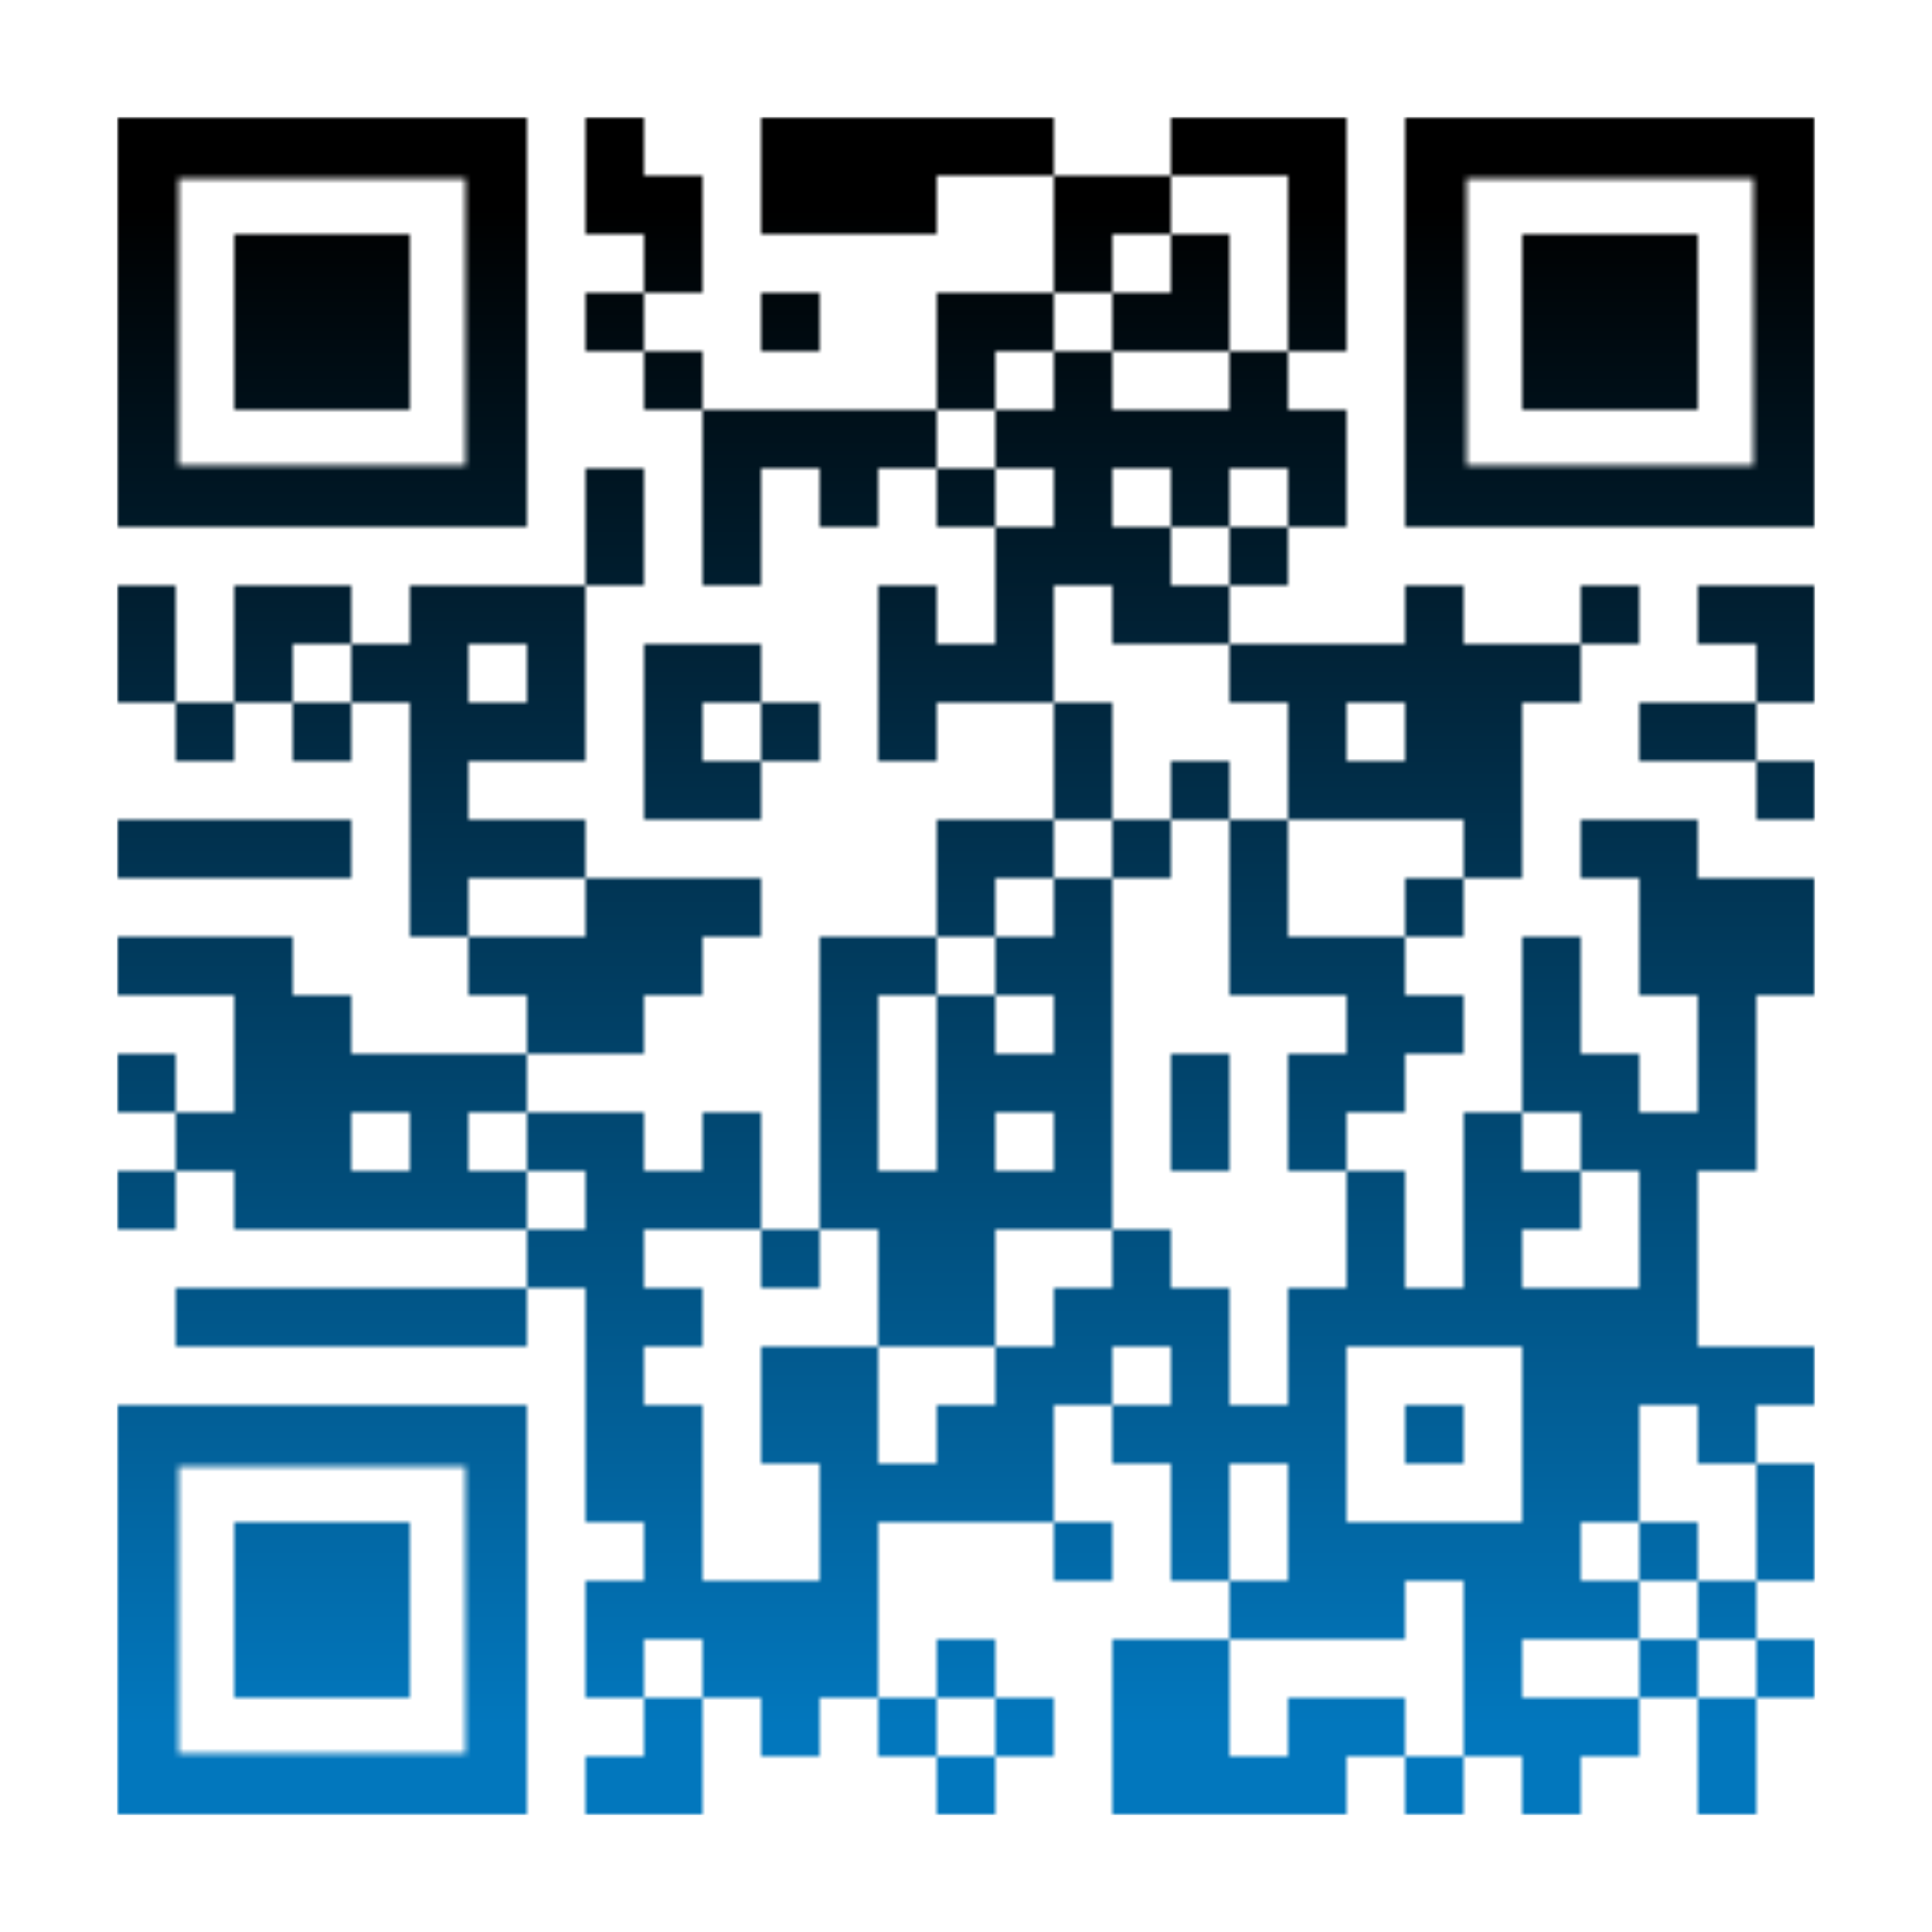 <?xml version="1.0" encoding="utf-8"?>
<!DOCTYPE svg PUBLIC "-//W3C//DTD SVG 1.1//EN" "http://www.w3.org/Graphics/SVG/1.1/DTD/svg11.dtd">
<svg version="1.1" id="Layer_1" xmlns="http://www.w3.org/2000/svg" xmlns:xlink="http://www.w3.org/1999/xlink" x="0px" y="0px"
width="363px" height="363px" viewBox="0 0 363 363" enable-background="new 0 0 363 363" xml:space="preserve">
<rect x="0" y="0" width="363" height="363" fill="rgb(255,255,255)" /><g transform="translate(22,22)"><g><defs>
    <linearGradient gradientTransform="rotate(90)" id="grad">
    <stop offset="5%" stop-color="rgb(0,0,0)" />
    <stop offset="95%" stop-color="rgb(2,119,189)" />
    </linearGradient>
<mask id="gmask"><g>
<g transform="translate(88,0) scale(0.11,0.11)"><g transform="" style="fill: rgb(255, 255, 255);">
<rect width="100" height="100"/>
</g></g><g transform="translate(121,0) scale(0.11,0.11)"><g transform="" style="fill: rgb(255, 255, 255);">
<rect width="100" height="100"/>
</g></g><g transform="translate(132,0) scale(0.11,0.11)"><g transform="" style="fill: rgb(255, 255, 255);">
<rect width="100" height="100"/>
</g></g><g transform="translate(143,0) scale(0.11,0.11)"><g transform="" style="fill: rgb(255, 255, 255);">
<rect width="100" height="100"/>
</g></g><g transform="translate(154,0) scale(0.11,0.11)"><g transform="" style="fill: rgb(255, 255, 255);">
<rect width="100" height="100"/>
</g></g><g transform="translate(165,0) scale(0.11,0.11)"><g transform="" style="fill: rgb(255, 255, 255);">
<rect width="100" height="100"/>
</g></g><g transform="translate(198,0) scale(0.11,0.11)"><g transform="" style="fill: rgb(255, 255, 255);">
<rect width="100" height="100"/>
</g></g><g transform="translate(209,0) scale(0.11,0.11)"><g transform="" style="fill: rgb(255, 255, 255);">
<rect width="100" height="100"/>
</g></g><g transform="translate(220,0) scale(0.11,0.11)"><g transform="" style="fill: rgb(255, 255, 255);">
<rect width="100" height="100"/>
</g></g><g transform="translate(88,11) scale(0.11,0.11)"><g transform="" style="fill: rgb(255, 255, 255);">
<rect width="100" height="100"/>
</g></g><g transform="translate(99,11) scale(0.11,0.11)"><g transform="" style="fill: rgb(255, 255, 255);">
<rect width="100" height="100"/>
</g></g><g transform="translate(121,11) scale(0.11,0.11)"><g transform="" style="fill: rgb(255, 255, 255);">
<rect width="100" height="100"/>
</g></g><g transform="translate(132,11) scale(0.11,0.11)"><g transform="" style="fill: rgb(255, 255, 255);">
<rect width="100" height="100"/>
</g></g><g transform="translate(143,11) scale(0.11,0.11)"><g transform="" style="fill: rgb(255, 255, 255);">
<rect width="100" height="100"/>
</g></g><g transform="translate(176,11) scale(0.11,0.11)"><g transform="" style="fill: rgb(255, 255, 255);">
<rect width="100" height="100"/>
</g></g><g transform="translate(187,11) scale(0.11,0.11)"><g transform="" style="fill: rgb(255, 255, 255);">
<rect width="100" height="100"/>
</g></g><g transform="translate(220,11) scale(0.11,0.11)"><g transform="" style="fill: rgb(255, 255, 255);">
<rect width="100" height="100"/>
</g></g><g transform="translate(99,22) scale(0.11,0.11)"><g transform="" style="fill: rgb(255, 255, 255);">
<rect width="100" height="100"/>
</g></g><g transform="translate(176,22) scale(0.11,0.11)"><g transform="" style="fill: rgb(255, 255, 255);">
<rect width="100" height="100"/>
</g></g><g transform="translate(198,22) scale(0.11,0.11)"><g transform="" style="fill: rgb(255, 255, 255);">
<rect width="100" height="100"/>
</g></g><g transform="translate(220,22) scale(0.11,0.11)"><g transform="" style="fill: rgb(255, 255, 255);">
<rect width="100" height="100"/>
</g></g><g transform="translate(88,33) scale(0.11,0.11)"><g transform="" style="fill: rgb(255, 255, 255);">
<rect width="100" height="100"/>
</g></g><g transform="translate(121,33) scale(0.11,0.11)"><g transform="" style="fill: rgb(255, 255, 255);">
<rect width="100" height="100"/>
</g></g><g transform="translate(154,33) scale(0.11,0.11)"><g transform="" style="fill: rgb(255, 255, 255);">
<rect width="100" height="100"/>
</g></g><g transform="translate(165,33) scale(0.11,0.11)"><g transform="" style="fill: rgb(255, 255, 255);">
<rect width="100" height="100"/>
</g></g><g transform="translate(187,33) scale(0.11,0.11)"><g transform="" style="fill: rgb(255, 255, 255);">
<rect width="100" height="100"/>
</g></g><g transform="translate(198,33) scale(0.11,0.11)"><g transform="" style="fill: rgb(255, 255, 255);">
<rect width="100" height="100"/>
</g></g><g transform="translate(220,33) scale(0.11,0.11)"><g transform="" style="fill: rgb(255, 255, 255);">
<rect width="100" height="100"/>
</g></g><g transform="translate(99,44) scale(0.11,0.11)"><g transform="" style="fill: rgb(255, 255, 255);">
<rect width="100" height="100"/>
</g></g><g transform="translate(154,44) scale(0.11,0.11)"><g transform="" style="fill: rgb(255, 255, 255);">
<rect width="100" height="100"/>
</g></g><g transform="translate(176,44) scale(0.11,0.11)"><g transform="" style="fill: rgb(255, 255, 255);">
<rect width="100" height="100"/>
</g></g><g transform="translate(209,44) scale(0.11,0.11)"><g transform="" style="fill: rgb(255, 255, 255);">
<rect width="100" height="100"/>
</g></g><g transform="translate(110,55) scale(0.11,0.11)"><g transform="" style="fill: rgb(255, 255, 255);">
<rect width="100" height="100"/>
</g></g><g transform="translate(121,55) scale(0.11,0.11)"><g transform="" style="fill: rgb(255, 255, 255);">
<rect width="100" height="100"/>
</g></g><g transform="translate(132,55) scale(0.11,0.11)"><g transform="" style="fill: rgb(255, 255, 255);">
<rect width="100" height="100"/>
</g></g><g transform="translate(143,55) scale(0.11,0.11)"><g transform="" style="fill: rgb(255, 255, 255);">
<rect width="100" height="100"/>
</g></g><g transform="translate(165,55) scale(0.11,0.11)"><g transform="" style="fill: rgb(255, 255, 255);">
<rect width="100" height="100"/>
</g></g><g transform="translate(176,55) scale(0.11,0.11)"><g transform="" style="fill: rgb(255, 255, 255);">
<rect width="100" height="100"/>
</g></g><g transform="translate(187,55) scale(0.11,0.11)"><g transform="" style="fill: rgb(255, 255, 255);">
<rect width="100" height="100"/>
</g></g><g transform="translate(198,55) scale(0.11,0.11)"><g transform="" style="fill: rgb(255, 255, 255);">
<rect width="100" height="100"/>
</g></g><g transform="translate(209,55) scale(0.11,0.11)"><g transform="" style="fill: rgb(255, 255, 255);">
<rect width="100" height="100"/>
</g></g><g transform="translate(220,55) scale(0.11,0.11)"><g transform="" style="fill: rgb(255, 255, 255);">
<rect width="100" height="100"/>
</g></g><g transform="translate(88,66) scale(0.11,0.11)"><g transform="" style="fill: rgb(255, 255, 255);">
<rect width="100" height="100"/>
</g></g><g transform="translate(110,66) scale(0.11,0.11)"><g transform="" style="fill: rgb(255, 255, 255);">
<rect width="100" height="100"/>
</g></g><g transform="translate(132,66) scale(0.11,0.11)"><g transform="" style="fill: rgb(255, 255, 255);">
<rect width="100" height="100"/>
</g></g><g transform="translate(154,66) scale(0.11,0.11)"><g transform="" style="fill: rgb(255, 255, 255);">
<rect width="100" height="100"/>
</g></g><g transform="translate(176,66) scale(0.11,0.11)"><g transform="" style="fill: rgb(255, 255, 255);">
<rect width="100" height="100"/>
</g></g><g transform="translate(198,66) scale(0.11,0.11)"><g transform="" style="fill: rgb(255, 255, 255);">
<rect width="100" height="100"/>
</g></g><g transform="translate(220,66) scale(0.11,0.11)"><g transform="" style="fill: rgb(255, 255, 255);">
<rect width="100" height="100"/>
</g></g><g transform="translate(88,77) scale(0.11,0.11)"><g transform="" style="fill: rgb(255, 255, 255);">
<rect width="100" height="100"/>
</g></g><g transform="translate(110,77) scale(0.11,0.11)"><g transform="" style="fill: rgb(255, 255, 255);">
<rect width="100" height="100"/>
</g></g><g transform="translate(165,77) scale(0.11,0.11)"><g transform="" style="fill: rgb(255, 255, 255);">
<rect width="100" height="100"/>
</g></g><g transform="translate(176,77) scale(0.11,0.11)"><g transform="" style="fill: rgb(255, 255, 255);">
<rect width="100" height="100"/>
</g></g><g transform="translate(187,77) scale(0.11,0.11)"><g transform="" style="fill: rgb(255, 255, 255);">
<rect width="100" height="100"/>
</g></g><g transform="translate(209,77) scale(0.11,0.11)"><g transform="" style="fill: rgb(255, 255, 255);">
<rect width="100" height="100"/>
</g></g><g transform="translate(0,88) scale(0.11,0.11)"><g transform="" style="fill: rgb(255, 255, 255);">
<rect width="100" height="100"/>
</g></g><g transform="translate(22,88) scale(0.11,0.11)"><g transform="" style="fill: rgb(255, 255, 255);">
<rect width="100" height="100"/>
</g></g><g transform="translate(33,88) scale(0.11,0.11)"><g transform="" style="fill: rgb(255, 255, 255);">
<rect width="100" height="100"/>
</g></g><g transform="translate(55,88) scale(0.11,0.11)"><g transform="" style="fill: rgb(255, 255, 255);">
<rect width="100" height="100"/>
</g></g><g transform="translate(66,88) scale(0.11,0.11)"><g transform="" style="fill: rgb(255, 255, 255);">
<rect width="100" height="100"/>
</g></g><g transform="translate(77,88) scale(0.11,0.11)"><g transform="" style="fill: rgb(255, 255, 255);">
<rect width="100" height="100"/>
</g></g><g transform="translate(143,88) scale(0.11,0.11)"><g transform="" style="fill: rgb(255, 255, 255);">
<rect width="100" height="100"/>
</g></g><g transform="translate(165,88) scale(0.11,0.11)"><g transform="" style="fill: rgb(255, 255, 255);">
<rect width="100" height="100"/>
</g></g><g transform="translate(187,88) scale(0.11,0.11)"><g transform="" style="fill: rgb(255, 255, 255);">
<rect width="100" height="100"/>
</g></g><g transform="translate(198,88) scale(0.11,0.11)"><g transform="" style="fill: rgb(255, 255, 255);">
<rect width="100" height="100"/>
</g></g><g transform="translate(242,88) scale(0.11,0.11)"><g transform="" style="fill: rgb(255, 255, 255);">
<rect width="100" height="100"/>
</g></g><g transform="translate(275,88) scale(0.11,0.11)"><g transform="" style="fill: rgb(255, 255, 255);">
<rect width="100" height="100"/>
</g></g><g transform="translate(297,88) scale(0.11,0.11)"><g transform="" style="fill: rgb(255, 255, 255);">
<rect width="100" height="100"/>
</g></g><g transform="translate(308,88) scale(0.11,0.11)"><g transform="" style="fill: rgb(255, 255, 255);">
<rect width="100" height="100"/>
</g></g><g transform="translate(0,99) scale(0.11,0.11)"><g transform="" style="fill: rgb(255, 255, 255);">
<rect width="100" height="100"/>
</g></g><g transform="translate(22,99) scale(0.11,0.11)"><g transform="" style="fill: rgb(255, 255, 255);">
<rect width="100" height="100"/>
</g></g><g transform="translate(44,99) scale(0.11,0.11)"><g transform="" style="fill: rgb(255, 255, 255);">
<rect width="100" height="100"/>
</g></g><g transform="translate(55,99) scale(0.11,0.11)"><g transform="" style="fill: rgb(255, 255, 255);">
<rect width="100" height="100"/>
</g></g><g transform="translate(77,99) scale(0.11,0.11)"><g transform="" style="fill: rgb(255, 255, 255);">
<rect width="100" height="100"/>
</g></g><g transform="translate(99,99) scale(0.11,0.11)"><g transform="" style="fill: rgb(255, 255, 255);">
<rect width="100" height="100"/>
</g></g><g transform="translate(110,99) scale(0.11,0.11)"><g transform="" style="fill: rgb(255, 255, 255);">
<rect width="100" height="100"/>
</g></g><g transform="translate(143,99) scale(0.11,0.11)"><g transform="" style="fill: rgb(255, 255, 255);">
<rect width="100" height="100"/>
</g></g><g transform="translate(154,99) scale(0.11,0.11)"><g transform="" style="fill: rgb(255, 255, 255);">
<rect width="100" height="100"/>
</g></g><g transform="translate(165,99) scale(0.11,0.11)"><g transform="" style="fill: rgb(255, 255, 255);">
<rect width="100" height="100"/>
</g></g><g transform="translate(209,99) scale(0.11,0.11)"><g transform="" style="fill: rgb(255, 255, 255);">
<rect width="100" height="100"/>
</g></g><g transform="translate(220,99) scale(0.11,0.11)"><g transform="" style="fill: rgb(255, 255, 255);">
<rect width="100" height="100"/>
</g></g><g transform="translate(231,99) scale(0.11,0.11)"><g transform="" style="fill: rgb(255, 255, 255);">
<rect width="100" height="100"/>
</g></g><g transform="translate(242,99) scale(0.11,0.11)"><g transform="" style="fill: rgb(255, 255, 255);">
<rect width="100" height="100"/>
</g></g><g transform="translate(253,99) scale(0.11,0.11)"><g transform="" style="fill: rgb(255, 255, 255);">
<rect width="100" height="100"/>
</g></g><g transform="translate(264,99) scale(0.11,0.11)"><g transform="" style="fill: rgb(255, 255, 255);">
<rect width="100" height="100"/>
</g></g><g transform="translate(308,99) scale(0.11,0.11)"><g transform="" style="fill: rgb(255, 255, 255);">
<rect width="100" height="100"/>
</g></g><g transform="translate(11,110) scale(0.11,0.11)"><g transform="" style="fill: rgb(255, 255, 255);">
<rect width="100" height="100"/>
</g></g><g transform="translate(33,110) scale(0.11,0.11)"><g transform="" style="fill: rgb(255, 255, 255);">
<rect width="100" height="100"/>
</g></g><g transform="translate(55,110) scale(0.11,0.11)"><g transform="" style="fill: rgb(255, 255, 255);">
<rect width="100" height="100"/>
</g></g><g transform="translate(66,110) scale(0.11,0.11)"><g transform="" style="fill: rgb(255, 255, 255);">
<rect width="100" height="100"/>
</g></g><g transform="translate(77,110) scale(0.11,0.11)"><g transform="" style="fill: rgb(255, 255, 255);">
<rect width="100" height="100"/>
</g></g><g transform="translate(99,110) scale(0.11,0.11)"><g transform="" style="fill: rgb(255, 255, 255);">
<rect width="100" height="100"/>
</g></g><g transform="translate(121,110) scale(0.11,0.11)"><g transform="" style="fill: rgb(255, 255, 255);">
<rect width="100" height="100"/>
</g></g><g transform="translate(143,110) scale(0.11,0.11)"><g transform="" style="fill: rgb(255, 255, 255);">
<rect width="100" height="100"/>
</g></g><g transform="translate(176,110) scale(0.11,0.11)"><g transform="" style="fill: rgb(255, 255, 255);">
<rect width="100" height="100"/>
</g></g><g transform="translate(220,110) scale(0.11,0.11)"><g transform="" style="fill: rgb(255, 255, 255);">
<rect width="100" height="100"/>
</g></g><g transform="translate(242,110) scale(0.11,0.11)"><g transform="" style="fill: rgb(255, 255, 255);">
<rect width="100" height="100"/>
</g></g><g transform="translate(253,110) scale(0.11,0.11)"><g transform="" style="fill: rgb(255, 255, 255);">
<rect width="100" height="100"/>
</g></g><g transform="translate(286,110) scale(0.11,0.11)"><g transform="" style="fill: rgb(255, 255, 255);">
<rect width="100" height="100"/>
</g></g><g transform="translate(297,110) scale(0.11,0.11)"><g transform="" style="fill: rgb(255, 255, 255);">
<rect width="100" height="100"/>
</g></g><g transform="translate(55,121) scale(0.11,0.11)"><g transform="" style="fill: rgb(255, 255, 255);">
<rect width="100" height="100"/>
</g></g><g transform="translate(99,121) scale(0.11,0.11)"><g transform="" style="fill: rgb(255, 255, 255);">
<rect width="100" height="100"/>
</g></g><g transform="translate(110,121) scale(0.11,0.11)"><g transform="" style="fill: rgb(255, 255, 255);">
<rect width="100" height="100"/>
</g></g><g transform="translate(176,121) scale(0.11,0.11)"><g transform="" style="fill: rgb(255, 255, 255);">
<rect width="100" height="100"/>
</g></g><g transform="translate(198,121) scale(0.11,0.11)"><g transform="" style="fill: rgb(255, 255, 255);">
<rect width="100" height="100"/>
</g></g><g transform="translate(220,121) scale(0.11,0.11)"><g transform="" style="fill: rgb(255, 255, 255);">
<rect width="100" height="100"/>
</g></g><g transform="translate(231,121) scale(0.11,0.11)"><g transform="" style="fill: rgb(255, 255, 255);">
<rect width="100" height="100"/>
</g></g><g transform="translate(242,121) scale(0.11,0.11)"><g transform="" style="fill: rgb(255, 255, 255);">
<rect width="100" height="100"/>
</g></g><g transform="translate(253,121) scale(0.11,0.11)"><g transform="" style="fill: rgb(255, 255, 255);">
<rect width="100" height="100"/>
</g></g><g transform="translate(308,121) scale(0.11,0.11)"><g transform="" style="fill: rgb(255, 255, 255);">
<rect width="100" height="100"/>
</g></g><g transform="translate(0,132) scale(0.11,0.11)"><g transform="" style="fill: rgb(255, 255, 255);">
<rect width="100" height="100"/>
</g></g><g transform="translate(11,132) scale(0.11,0.11)"><g transform="" style="fill: rgb(255, 255, 255);">
<rect width="100" height="100"/>
</g></g><g transform="translate(22,132) scale(0.11,0.11)"><g transform="" style="fill: rgb(255, 255, 255);">
<rect width="100" height="100"/>
</g></g><g transform="translate(33,132) scale(0.11,0.11)"><g transform="" style="fill: rgb(255, 255, 255);">
<rect width="100" height="100"/>
</g></g><g transform="translate(55,132) scale(0.11,0.11)"><g transform="" style="fill: rgb(255, 255, 255);">
<rect width="100" height="100"/>
</g></g><g transform="translate(66,132) scale(0.11,0.11)"><g transform="" style="fill: rgb(255, 255, 255);">
<rect width="100" height="100"/>
</g></g><g transform="translate(77,132) scale(0.11,0.11)"><g transform="" style="fill: rgb(255, 255, 255);">
<rect width="100" height="100"/>
</g></g><g transform="translate(154,132) scale(0.11,0.11)"><g transform="" style="fill: rgb(255, 255, 255);">
<rect width="100" height="100"/>
</g></g><g transform="translate(165,132) scale(0.11,0.11)"><g transform="" style="fill: rgb(255, 255, 255);">
<rect width="100" height="100"/>
</g></g><g transform="translate(187,132) scale(0.11,0.11)"><g transform="" style="fill: rgb(255, 255, 255);">
<rect width="100" height="100"/>
</g></g><g transform="translate(209,132) scale(0.11,0.11)"><g transform="" style="fill: rgb(255, 255, 255);">
<rect width="100" height="100"/>
</g></g><g transform="translate(253,132) scale(0.11,0.11)"><g transform="" style="fill: rgb(255, 255, 255);">
<rect width="100" height="100"/>
</g></g><g transform="translate(275,132) scale(0.11,0.11)"><g transform="" style="fill: rgb(255, 255, 255);">
<rect width="100" height="100"/>
</g></g><g transform="translate(286,132) scale(0.11,0.11)"><g transform="" style="fill: rgb(255, 255, 255);">
<rect width="100" height="100"/>
</g></g><g transform="translate(55,143) scale(0.11,0.11)"><g transform="" style="fill: rgb(255, 255, 255);">
<rect width="100" height="100"/>
</g></g><g transform="translate(88,143) scale(0.11,0.11)"><g transform="" style="fill: rgb(255, 255, 255);">
<rect width="100" height="100"/>
</g></g><g transform="translate(99,143) scale(0.11,0.11)"><g transform="" style="fill: rgb(255, 255, 255);">
<rect width="100" height="100"/>
</g></g><g transform="translate(110,143) scale(0.11,0.11)"><g transform="" style="fill: rgb(255, 255, 255);">
<rect width="100" height="100"/>
</g></g><g transform="translate(154,143) scale(0.11,0.11)"><g transform="" style="fill: rgb(255, 255, 255);">
<rect width="100" height="100"/>
</g></g><g transform="translate(176,143) scale(0.11,0.11)"><g transform="" style="fill: rgb(255, 255, 255);">
<rect width="100" height="100"/>
</g></g><g transform="translate(209,143) scale(0.11,0.11)"><g transform="" style="fill: rgb(255, 255, 255);">
<rect width="100" height="100"/>
</g></g><g transform="translate(242,143) scale(0.11,0.11)"><g transform="" style="fill: rgb(255, 255, 255);">
<rect width="100" height="100"/>
</g></g><g transform="translate(286,143) scale(0.11,0.11)"><g transform="" style="fill: rgb(255, 255, 255);">
<rect width="100" height="100"/>
</g></g><g transform="translate(297,143) scale(0.11,0.11)"><g transform="" style="fill: rgb(255, 255, 255);">
<rect width="100" height="100"/>
</g></g><g transform="translate(308,143) scale(0.11,0.11)"><g transform="" style="fill: rgb(255, 255, 255);">
<rect width="100" height="100"/>
</g></g><g transform="translate(0,154) scale(0.11,0.11)"><g transform="" style="fill: rgb(255, 255, 255);">
<rect width="100" height="100"/>
</g></g><g transform="translate(11,154) scale(0.11,0.11)"><g transform="" style="fill: rgb(255, 255, 255);">
<rect width="100" height="100"/>
</g></g><g transform="translate(22,154) scale(0.11,0.11)"><g transform="" style="fill: rgb(255, 255, 255);">
<rect width="100" height="100"/>
</g></g><g transform="translate(66,154) scale(0.11,0.11)"><g transform="" style="fill: rgb(255, 255, 255);">
<rect width="100" height="100"/>
</g></g><g transform="translate(77,154) scale(0.11,0.11)"><g transform="" style="fill: rgb(255, 255, 255);">
<rect width="100" height="100"/>
</g></g><g transform="translate(88,154) scale(0.11,0.11)"><g transform="" style="fill: rgb(255, 255, 255);">
<rect width="100" height="100"/>
</g></g><g transform="translate(99,154) scale(0.11,0.11)"><g transform="" style="fill: rgb(255, 255, 255);">
<rect width="100" height="100"/>
</g></g><g transform="translate(132,154) scale(0.11,0.11)"><g transform="" style="fill: rgb(255, 255, 255);">
<rect width="100" height="100"/>
</g></g><g transform="translate(143,154) scale(0.11,0.11)"><g transform="" style="fill: rgb(255, 255, 255);">
<rect width="100" height="100"/>
</g></g><g transform="translate(165,154) scale(0.11,0.11)"><g transform="" style="fill: rgb(255, 255, 255);">
<rect width="100" height="100"/>
</g></g><g transform="translate(176,154) scale(0.11,0.11)"><g transform="" style="fill: rgb(255, 255, 255);">
<rect width="100" height="100"/>
</g></g><g transform="translate(209,154) scale(0.11,0.11)"><g transform="" style="fill: rgb(255, 255, 255);">
<rect width="100" height="100"/>
</g></g><g transform="translate(220,154) scale(0.11,0.11)"><g transform="" style="fill: rgb(255, 255, 255);">
<rect width="100" height="100"/>
</g></g><g transform="translate(231,154) scale(0.11,0.11)"><g transform="" style="fill: rgb(255, 255, 255);">
<rect width="100" height="100"/>
</g></g><g transform="translate(264,154) scale(0.11,0.11)"><g transform="" style="fill: rgb(255, 255, 255);">
<rect width="100" height="100"/>
</g></g><g transform="translate(286,154) scale(0.11,0.11)"><g transform="" style="fill: rgb(255, 255, 255);">
<rect width="100" height="100"/>
</g></g><g transform="translate(297,154) scale(0.11,0.11)"><g transform="" style="fill: rgb(255, 255, 255);">
<rect width="100" height="100"/>
</g></g><g transform="translate(308,154) scale(0.11,0.11)"><g transform="" style="fill: rgb(255, 255, 255);">
<rect width="100" height="100"/>
</g></g><g transform="translate(22,165) scale(0.11,0.11)"><g transform="" style="fill: rgb(255, 255, 255);">
<rect width="100" height="100"/>
</g></g><g transform="translate(33,165) scale(0.11,0.11)"><g transform="" style="fill: rgb(255, 255, 255);">
<rect width="100" height="100"/>
</g></g><g transform="translate(77,165) scale(0.11,0.11)"><g transform="" style="fill: rgb(255, 255, 255);">
<rect width="100" height="100"/>
</g></g><g transform="translate(88,165) scale(0.11,0.11)"><g transform="" style="fill: rgb(255, 255, 255);">
<rect width="100" height="100"/>
</g></g><g transform="translate(132,165) scale(0.11,0.11)"><g transform="" style="fill: rgb(255, 255, 255);">
<rect width="100" height="100"/>
</g></g><g transform="translate(154,165) scale(0.11,0.11)"><g transform="" style="fill: rgb(255, 255, 255);">
<rect width="100" height="100"/>
</g></g><g transform="translate(176,165) scale(0.11,0.11)"><g transform="" style="fill: rgb(255, 255, 255);">
<rect width="100" height="100"/>
</g></g><g transform="translate(231,165) scale(0.11,0.11)"><g transform="" style="fill: rgb(255, 255, 255);">
<rect width="100" height="100"/>
</g></g><g transform="translate(242,165) scale(0.11,0.11)"><g transform="" style="fill: rgb(255, 255, 255);">
<rect width="100" height="100"/>
</g></g><g transform="translate(264,165) scale(0.11,0.11)"><g transform="" style="fill: rgb(255, 255, 255);">
<rect width="100" height="100"/>
</g></g><g transform="translate(297,165) scale(0.11,0.11)"><g transform="" style="fill: rgb(255, 255, 255);">
<rect width="100" height="100"/>
</g></g><g transform="translate(0,176) scale(0.11,0.11)"><g transform="" style="fill: rgb(255, 255, 255);">
<rect width="100" height="100"/>
</g></g><g transform="translate(22,176) scale(0.11,0.11)"><g transform="" style="fill: rgb(255, 255, 255);">
<rect width="100" height="100"/>
</g></g><g transform="translate(33,176) scale(0.11,0.11)"><g transform="" style="fill: rgb(255, 255, 255);">
<rect width="100" height="100"/>
</g></g><g transform="translate(44,176) scale(0.11,0.11)"><g transform="" style="fill: rgb(255, 255, 255);">
<rect width="100" height="100"/>
</g></g><g transform="translate(55,176) scale(0.11,0.11)"><g transform="" style="fill: rgb(255, 255, 255);">
<rect width="100" height="100"/>
</g></g><g transform="translate(66,176) scale(0.11,0.11)"><g transform="" style="fill: rgb(255, 255, 255);">
<rect width="100" height="100"/>
</g></g><g transform="translate(132,176) scale(0.11,0.11)"><g transform="" style="fill: rgb(255, 255, 255);">
<rect width="100" height="100"/>
</g></g><g transform="translate(154,176) scale(0.11,0.11)"><g transform="" style="fill: rgb(255, 255, 255);">
<rect width="100" height="100"/>
</g></g><g transform="translate(165,176) scale(0.11,0.11)"><g transform="" style="fill: rgb(255, 255, 255);">
<rect width="100" height="100"/>
</g></g><g transform="translate(176,176) scale(0.11,0.11)"><g transform="" style="fill: rgb(255, 255, 255);">
<rect width="100" height="100"/>
</g></g><g transform="translate(198,176) scale(0.11,0.11)"><g transform="" style="fill: rgb(255, 255, 255);">
<rect width="100" height="100"/>
</g></g><g transform="translate(220,176) scale(0.11,0.11)"><g transform="" style="fill: rgb(255, 255, 255);">
<rect width="100" height="100"/>
</g></g><g transform="translate(231,176) scale(0.11,0.11)"><g transform="" style="fill: rgb(255, 255, 255);">
<rect width="100" height="100"/>
</g></g><g transform="translate(264,176) scale(0.11,0.11)"><g transform="" style="fill: rgb(255, 255, 255);">
<rect width="100" height="100"/>
</g></g><g transform="translate(275,176) scale(0.11,0.11)"><g transform="" style="fill: rgb(255, 255, 255);">
<rect width="100" height="100"/>
</g></g><g transform="translate(297,176) scale(0.11,0.11)"><g transform="" style="fill: rgb(255, 255, 255);">
<rect width="100" height="100"/>
</g></g><g transform="translate(11,187) scale(0.11,0.11)"><g transform="" style="fill: rgb(255, 255, 255);">
<rect width="100" height="100"/>
</g></g><g transform="translate(22,187) scale(0.11,0.11)"><g transform="" style="fill: rgb(255, 255, 255);">
<rect width="100" height="100"/>
</g></g><g transform="translate(33,187) scale(0.11,0.11)"><g transform="" style="fill: rgb(255, 255, 255);">
<rect width="100" height="100"/>
</g></g><g transform="translate(55,187) scale(0.11,0.11)"><g transform="" style="fill: rgb(255, 255, 255);">
<rect width="100" height="100"/>
</g></g><g transform="translate(77,187) scale(0.11,0.11)"><g transform="" style="fill: rgb(255, 255, 255);">
<rect width="100" height="100"/>
</g></g><g transform="translate(88,187) scale(0.11,0.11)"><g transform="" style="fill: rgb(255, 255, 255);">
<rect width="100" height="100"/>
</g></g><g transform="translate(110,187) scale(0.11,0.11)"><g transform="" style="fill: rgb(255, 255, 255);">
<rect width="100" height="100"/>
</g></g><g transform="translate(132,187) scale(0.11,0.11)"><g transform="" style="fill: rgb(255, 255, 255);">
<rect width="100" height="100"/>
</g></g><g transform="translate(154,187) scale(0.11,0.11)"><g transform="" style="fill: rgb(255, 255, 255);">
<rect width="100" height="100"/>
</g></g><g transform="translate(176,187) scale(0.11,0.11)"><g transform="" style="fill: rgb(255, 255, 255);">
<rect width="100" height="100"/>
</g></g><g transform="translate(198,187) scale(0.11,0.11)"><g transform="" style="fill: rgb(255, 255, 255);">
<rect width="100" height="100"/>
</g></g><g transform="translate(220,187) scale(0.11,0.11)"><g transform="" style="fill: rgb(255, 255, 255);">
<rect width="100" height="100"/>
</g></g><g transform="translate(253,187) scale(0.11,0.11)"><g transform="" style="fill: rgb(255, 255, 255);">
<rect width="100" height="100"/>
</g></g><g transform="translate(275,187) scale(0.11,0.11)"><g transform="" style="fill: rgb(255, 255, 255);">
<rect width="100" height="100"/>
</g></g><g transform="translate(286,187) scale(0.11,0.11)"><g transform="" style="fill: rgb(255, 255, 255);">
<rect width="100" height="100"/>
</g></g><g transform="translate(297,187) scale(0.11,0.11)"><g transform="" style="fill: rgb(255, 255, 255);">
<rect width="100" height="100"/>
</g></g><g transform="translate(0,198) scale(0.11,0.11)"><g transform="" style="fill: rgb(255, 255, 255);">
<rect width="100" height="100"/>
</g></g><g transform="translate(22,198) scale(0.11,0.11)"><g transform="" style="fill: rgb(255, 255, 255);">
<rect width="100" height="100"/>
</g></g><g transform="translate(33,198) scale(0.11,0.11)"><g transform="" style="fill: rgb(255, 255, 255);">
<rect width="100" height="100"/>
</g></g><g transform="translate(44,198) scale(0.11,0.11)"><g transform="" style="fill: rgb(255, 255, 255);">
<rect width="100" height="100"/>
</g></g><g transform="translate(55,198) scale(0.11,0.11)"><g transform="" style="fill: rgb(255, 255, 255);">
<rect width="100" height="100"/>
</g></g><g transform="translate(66,198) scale(0.11,0.11)"><g transform="" style="fill: rgb(255, 255, 255);">
<rect width="100" height="100"/>
</g></g><g transform="translate(88,198) scale(0.11,0.11)"><g transform="" style="fill: rgb(255, 255, 255);">
<rect width="100" height="100"/>
</g></g><g transform="translate(99,198) scale(0.11,0.11)"><g transform="" style="fill: rgb(255, 255, 255);">
<rect width="100" height="100"/>
</g></g><g transform="translate(110,198) scale(0.11,0.11)"><g transform="" style="fill: rgb(255, 255, 255);">
<rect width="100" height="100"/>
</g></g><g transform="translate(132,198) scale(0.11,0.11)"><g transform="" style="fill: rgb(255, 255, 255);">
<rect width="100" height="100"/>
</g></g><g transform="translate(143,198) scale(0.11,0.11)"><g transform="" style="fill: rgb(255, 255, 255);">
<rect width="100" height="100"/>
</g></g><g transform="translate(154,198) scale(0.11,0.11)"><g transform="" style="fill: rgb(255, 255, 255);">
<rect width="100" height="100"/>
</g></g><g transform="translate(165,198) scale(0.11,0.11)"><g transform="" style="fill: rgb(255, 255, 255);">
<rect width="100" height="100"/>
</g></g><g transform="translate(176,198) scale(0.11,0.11)"><g transform="" style="fill: rgb(255, 255, 255);">
<rect width="100" height="100"/>
</g></g><g transform="translate(231,198) scale(0.11,0.11)"><g transform="" style="fill: rgb(255, 255, 255);">
<rect width="100" height="100"/>
</g></g><g transform="translate(253,198) scale(0.11,0.11)"><g transform="" style="fill: rgb(255, 255, 255);">
<rect width="100" height="100"/>
</g></g><g transform="translate(264,198) scale(0.11,0.11)"><g transform="" style="fill: rgb(255, 255, 255);">
<rect width="100" height="100"/>
</g></g><g transform="translate(286,198) scale(0.11,0.11)"><g transform="" style="fill: rgb(255, 255, 255);">
<rect width="100" height="100"/>
</g></g><g transform="translate(77,209) scale(0.11,0.11)"><g transform="" style="fill: rgb(255, 255, 255);">
<rect width="100" height="100"/>
</g></g><g transform="translate(88,209) scale(0.11,0.11)"><g transform="" style="fill: rgb(255, 255, 255);">
<rect width="100" height="100"/>
</g></g><g transform="translate(121,209) scale(0.11,0.11)"><g transform="" style="fill: rgb(255, 255, 255);">
<rect width="100" height="100"/>
</g></g><g transform="translate(143,209) scale(0.11,0.11)"><g transform="" style="fill: rgb(255, 255, 255);">
<rect width="100" height="100"/>
</g></g><g transform="translate(154,209) scale(0.11,0.11)"><g transform="" style="fill: rgb(255, 255, 255);">
<rect width="100" height="100"/>
</g></g><g transform="translate(187,209) scale(0.11,0.11)"><g transform="" style="fill: rgb(255, 255, 255);">
<rect width="100" height="100"/>
</g></g><g transform="translate(231,209) scale(0.11,0.11)"><g transform="" style="fill: rgb(255, 255, 255);">
<rect width="100" height="100"/>
</g></g><g transform="translate(253,209) scale(0.11,0.11)"><g transform="" style="fill: rgb(255, 255, 255);">
<rect width="100" height="100"/>
</g></g><g transform="translate(286,209) scale(0.11,0.11)"><g transform="" style="fill: rgb(255, 255, 255);">
<rect width="100" height="100"/>
</g></g><g transform="translate(11,220) scale(0.11,0.11)"><g transform="" style="fill: rgb(255, 255, 255);">
<rect width="100" height="100"/>
</g></g><g transform="translate(22,220) scale(0.11,0.11)"><g transform="" style="fill: rgb(255, 255, 255);">
<rect width="100" height="100"/>
</g></g><g transform="translate(33,220) scale(0.11,0.11)"><g transform="" style="fill: rgb(255, 255, 255);">
<rect width="100" height="100"/>
</g></g><g transform="translate(44,220) scale(0.11,0.11)"><g transform="" style="fill: rgb(255, 255, 255);">
<rect width="100" height="100"/>
</g></g><g transform="translate(55,220) scale(0.11,0.11)"><g transform="" style="fill: rgb(255, 255, 255);">
<rect width="100" height="100"/>
</g></g><g transform="translate(66,220) scale(0.11,0.11)"><g transform="" style="fill: rgb(255, 255, 255);">
<rect width="100" height="100"/>
</g></g><g transform="translate(88,220) scale(0.11,0.11)"><g transform="" style="fill: rgb(255, 255, 255);">
<rect width="100" height="100"/>
</g></g><g transform="translate(99,220) scale(0.11,0.11)"><g transform="" style="fill: rgb(255, 255, 255);">
<rect width="100" height="100"/>
</g></g><g transform="translate(143,220) scale(0.11,0.11)"><g transform="" style="fill: rgb(255, 255, 255);">
<rect width="100" height="100"/>
</g></g><g transform="translate(154,220) scale(0.11,0.11)"><g transform="" style="fill: rgb(255, 255, 255);">
<rect width="100" height="100"/>
</g></g><g transform="translate(176,220) scale(0.11,0.11)"><g transform="" style="fill: rgb(255, 255, 255);">
<rect width="100" height="100"/>
</g></g><g transform="translate(187,220) scale(0.11,0.11)"><g transform="" style="fill: rgb(255, 255, 255);">
<rect width="100" height="100"/>
</g></g><g transform="translate(198,220) scale(0.11,0.11)"><g transform="" style="fill: rgb(255, 255, 255);">
<rect width="100" height="100"/>
</g></g><g transform="translate(220,220) scale(0.11,0.11)"><g transform="" style="fill: rgb(255, 255, 255);">
<rect width="100" height="100"/>
</g></g><g transform="translate(231,220) scale(0.11,0.11)"><g transform="" style="fill: rgb(255, 255, 255);">
<rect width="100" height="100"/>
</g></g><g transform="translate(242,220) scale(0.11,0.11)"><g transform="" style="fill: rgb(255, 255, 255);">
<rect width="100" height="100"/>
</g></g><g transform="translate(253,220) scale(0.11,0.11)"><g transform="" style="fill: rgb(255, 255, 255);">
<rect width="100" height="100"/>
</g></g><g transform="translate(264,220) scale(0.11,0.11)"><g transform="" style="fill: rgb(255, 255, 255);">
<rect width="100" height="100"/>
</g></g><g transform="translate(275,220) scale(0.11,0.11)"><g transform="" style="fill: rgb(255, 255, 255);">
<rect width="100" height="100"/>
</g></g><g transform="translate(286,220) scale(0.11,0.11)"><g transform="" style="fill: rgb(255, 255, 255);">
<rect width="100" height="100"/>
</g></g><g transform="translate(88,231) scale(0.11,0.11)"><g transform="" style="fill: rgb(255, 255, 255);">
<rect width="100" height="100"/>
</g></g><g transform="translate(121,231) scale(0.11,0.11)"><g transform="" style="fill: rgb(255, 255, 255);">
<rect width="100" height="100"/>
</g></g><g transform="translate(132,231) scale(0.11,0.11)"><g transform="" style="fill: rgb(255, 255, 255);">
<rect width="100" height="100"/>
</g></g><g transform="translate(165,231) scale(0.11,0.11)"><g transform="" style="fill: rgb(255, 255, 255);">
<rect width="100" height="100"/>
</g></g><g transform="translate(176,231) scale(0.11,0.11)"><g transform="" style="fill: rgb(255, 255, 255);">
<rect width="100" height="100"/>
</g></g><g transform="translate(198,231) scale(0.11,0.11)"><g transform="" style="fill: rgb(255, 255, 255);">
<rect width="100" height="100"/>
</g></g><g transform="translate(220,231) scale(0.11,0.11)"><g transform="" style="fill: rgb(255, 255, 255);">
<rect width="100" height="100"/>
</g></g><g transform="translate(264,231) scale(0.11,0.11)"><g transform="" style="fill: rgb(255, 255, 255);">
<rect width="100" height="100"/>
</g></g><g transform="translate(275,231) scale(0.11,0.11)"><g transform="" style="fill: rgb(255, 255, 255);">
<rect width="100" height="100"/>
</g></g><g transform="translate(286,231) scale(0.11,0.11)"><g transform="" style="fill: rgb(255, 255, 255);">
<rect width="100" height="100"/>
</g></g><g transform="translate(297,231) scale(0.11,0.11)"><g transform="" style="fill: rgb(255, 255, 255);">
<rect width="100" height="100"/>
</g></g><g transform="translate(308,231) scale(0.11,0.11)"><g transform="" style="fill: rgb(255, 255, 255);">
<rect width="100" height="100"/>
</g></g><g transform="translate(88,242) scale(0.11,0.11)"><g transform="" style="fill: rgb(255, 255, 255);">
<rect width="100" height="100"/>
</g></g><g transform="translate(99,242) scale(0.11,0.11)"><g transform="" style="fill: rgb(255, 255, 255);">
<rect width="100" height="100"/>
</g></g><g transform="translate(121,242) scale(0.11,0.11)"><g transform="" style="fill: rgb(255, 255, 255);">
<rect width="100" height="100"/>
</g></g><g transform="translate(132,242) scale(0.11,0.11)"><g transform="" style="fill: rgb(255, 255, 255);">
<rect width="100" height="100"/>
</g></g><g transform="translate(154,242) scale(0.11,0.11)"><g transform="" style="fill: rgb(255, 255, 255);">
<rect width="100" height="100"/>
</g></g><g transform="translate(165,242) scale(0.11,0.11)"><g transform="" style="fill: rgb(255, 255, 255);">
<rect width="100" height="100"/>
</g></g><g transform="translate(187,242) scale(0.11,0.11)"><g transform="" style="fill: rgb(255, 255, 255);">
<rect width="100" height="100"/>
</g></g><g transform="translate(198,242) scale(0.11,0.11)"><g transform="" style="fill: rgb(255, 255, 255);">
<rect width="100" height="100"/>
</g></g><g transform="translate(209,242) scale(0.11,0.11)"><g transform="" style="fill: rgb(255, 255, 255);">
<rect width="100" height="100"/>
</g></g><g transform="translate(220,242) scale(0.11,0.11)"><g transform="" style="fill: rgb(255, 255, 255);">
<rect width="100" height="100"/>
</g></g><g transform="translate(242,242) scale(0.11,0.11)"><g transform="" style="fill: rgb(255, 255, 255);">
<rect width="100" height="100"/>
</g></g><g transform="translate(264,242) scale(0.11,0.11)"><g transform="" style="fill: rgb(255, 255, 255);">
<rect width="100" height="100"/>
</g></g><g transform="translate(275,242) scale(0.11,0.11)"><g transform="" style="fill: rgb(255, 255, 255);">
<rect width="100" height="100"/>
</g></g><g transform="translate(297,242) scale(0.11,0.11)"><g transform="" style="fill: rgb(255, 255, 255);">
<rect width="100" height="100"/>
</g></g><g transform="translate(88,253) scale(0.11,0.11)"><g transform="" style="fill: rgb(255, 255, 255);">
<rect width="100" height="100"/>
</g></g><g transform="translate(99,253) scale(0.11,0.11)"><g transform="" style="fill: rgb(255, 255, 255);">
<rect width="100" height="100"/>
</g></g><g transform="translate(132,253) scale(0.11,0.11)"><g transform="" style="fill: rgb(255, 255, 255);">
<rect width="100" height="100"/>
</g></g><g transform="translate(143,253) scale(0.11,0.11)"><g transform="" style="fill: rgb(255, 255, 255);">
<rect width="100" height="100"/>
</g></g><g transform="translate(154,253) scale(0.11,0.11)"><g transform="" style="fill: rgb(255, 255, 255);">
<rect width="100" height="100"/>
</g></g><g transform="translate(165,253) scale(0.11,0.11)"><g transform="" style="fill: rgb(255, 255, 255);">
<rect width="100" height="100"/>
</g></g><g transform="translate(198,253) scale(0.11,0.11)"><g transform="" style="fill: rgb(255, 255, 255);">
<rect width="100" height="100"/>
</g></g><g transform="translate(220,253) scale(0.11,0.11)"><g transform="" style="fill: rgb(255, 255, 255);">
<rect width="100" height="100"/>
</g></g><g transform="translate(264,253) scale(0.11,0.11)"><g transform="" style="fill: rgb(255, 255, 255);">
<rect width="100" height="100"/>
</g></g><g transform="translate(275,253) scale(0.11,0.11)"><g transform="" style="fill: rgb(255, 255, 255);">
<rect width="100" height="100"/>
</g></g><g transform="translate(308,253) scale(0.11,0.11)"><g transform="" style="fill: rgb(255, 255, 255);">
<rect width="100" height="100"/>
</g></g><g transform="translate(99,264) scale(0.11,0.11)"><g transform="" style="fill: rgb(255, 255, 255);">
<rect width="100" height="100"/>
</g></g><g transform="translate(132,264) scale(0.11,0.11)"><g transform="" style="fill: rgb(255, 255, 255);">
<rect width="100" height="100"/>
</g></g><g transform="translate(176,264) scale(0.11,0.11)"><g transform="" style="fill: rgb(255, 255, 255);">
<rect width="100" height="100"/>
</g></g><g transform="translate(198,264) scale(0.11,0.11)"><g transform="" style="fill: rgb(255, 255, 255);">
<rect width="100" height="100"/>
</g></g><g transform="translate(220,264) scale(0.11,0.11)"><g transform="" style="fill: rgb(255, 255, 255);">
<rect width="100" height="100"/>
</g></g><g transform="translate(231,264) scale(0.11,0.11)"><g transform="" style="fill: rgb(255, 255, 255);">
<rect width="100" height="100"/>
</g></g><g transform="translate(242,264) scale(0.11,0.11)"><g transform="" style="fill: rgb(255, 255, 255);">
<rect width="100" height="100"/>
</g></g><g transform="translate(253,264) scale(0.11,0.11)"><g transform="" style="fill: rgb(255, 255, 255);">
<rect width="100" height="100"/>
</g></g><g transform="translate(264,264) scale(0.11,0.11)"><g transform="" style="fill: rgb(255, 255, 255);">
<rect width="100" height="100"/>
</g></g><g transform="translate(286,264) scale(0.11,0.11)"><g transform="" style="fill: rgb(255, 255, 255);">
<rect width="100" height="100"/>
</g></g><g transform="translate(308,264) scale(0.11,0.11)"><g transform="" style="fill: rgb(255, 255, 255);">
<rect width="100" height="100"/>
</g></g><g transform="translate(88,275) scale(0.11,0.11)"><g transform="" style="fill: rgb(255, 255, 255);">
<rect width="100" height="100"/>
</g></g><g transform="translate(99,275) scale(0.11,0.11)"><g transform="" style="fill: rgb(255, 255, 255);">
<rect width="100" height="100"/>
</g></g><g transform="translate(110,275) scale(0.11,0.11)"><g transform="" style="fill: rgb(255, 255, 255);">
<rect width="100" height="100"/>
</g></g><g transform="translate(121,275) scale(0.11,0.11)"><g transform="" style="fill: rgb(255, 255, 255);">
<rect width="100" height="100"/>
</g></g><g transform="translate(132,275) scale(0.11,0.11)"><g transform="" style="fill: rgb(255, 255, 255);">
<rect width="100" height="100"/>
</g></g><g transform="translate(209,275) scale(0.11,0.11)"><g transform="" style="fill: rgb(255, 255, 255);">
<rect width="100" height="100"/>
</g></g><g transform="translate(220,275) scale(0.11,0.11)"><g transform="" style="fill: rgb(255, 255, 255);">
<rect width="100" height="100"/>
</g></g><g transform="translate(231,275) scale(0.11,0.11)"><g transform="" style="fill: rgb(255, 255, 255);">
<rect width="100" height="100"/>
</g></g><g transform="translate(253,275) scale(0.11,0.11)"><g transform="" style="fill: rgb(255, 255, 255);">
<rect width="100" height="100"/>
</g></g><g transform="translate(264,275) scale(0.11,0.11)"><g transform="" style="fill: rgb(255, 255, 255);">
<rect width="100" height="100"/>
</g></g><g transform="translate(275,275) scale(0.11,0.11)"><g transform="" style="fill: rgb(255, 255, 255);">
<rect width="100" height="100"/>
</g></g><g transform="translate(297,275) scale(0.11,0.11)"><g transform="" style="fill: rgb(255, 255, 255);">
<rect width="100" height="100"/>
</g></g><g transform="translate(88,286) scale(0.11,0.11)"><g transform="" style="fill: rgb(255, 255, 255);">
<rect width="100" height="100"/>
</g></g><g transform="translate(110,286) scale(0.11,0.11)"><g transform="" style="fill: rgb(255, 255, 255);">
<rect width="100" height="100"/>
</g></g><g transform="translate(121,286) scale(0.11,0.11)"><g transform="" style="fill: rgb(255, 255, 255);">
<rect width="100" height="100"/>
</g></g><g transform="translate(132,286) scale(0.11,0.11)"><g transform="" style="fill: rgb(255, 255, 255);">
<rect width="100" height="100"/>
</g></g><g transform="translate(154,286) scale(0.11,0.11)"><g transform="" style="fill: rgb(255, 255, 255);">
<rect width="100" height="100"/>
</g></g><g transform="translate(187,286) scale(0.11,0.11)"><g transform="" style="fill: rgb(255, 255, 255);">
<rect width="100" height="100"/>
</g></g><g transform="translate(198,286) scale(0.11,0.11)"><g transform="" style="fill: rgb(255, 255, 255);">
<rect width="100" height="100"/>
</g></g><g transform="translate(253,286) scale(0.11,0.11)"><g transform="" style="fill: rgb(255, 255, 255);">
<rect width="100" height="100"/>
</g></g><g transform="translate(286,286) scale(0.11,0.11)"><g transform="" style="fill: rgb(255, 255, 255);">
<rect width="100" height="100"/>
</g></g><g transform="translate(308,286) scale(0.11,0.11)"><g transform="" style="fill: rgb(255, 255, 255);">
<rect width="100" height="100"/>
</g></g><g transform="translate(99,297) scale(0.11,0.11)"><g transform="" style="fill: rgb(255, 255, 255);">
<rect width="100" height="100"/>
</g></g><g transform="translate(121,297) scale(0.11,0.11)"><g transform="" style="fill: rgb(255, 255, 255);">
<rect width="100" height="100"/>
</g></g><g transform="translate(143,297) scale(0.11,0.11)"><g transform="" style="fill: rgb(255, 255, 255);">
<rect width="100" height="100"/>
</g></g><g transform="translate(165,297) scale(0.11,0.11)"><g transform="" style="fill: rgb(255, 255, 255);">
<rect width="100" height="100"/>
</g></g><g transform="translate(187,297) scale(0.11,0.11)"><g transform="" style="fill: rgb(255, 255, 255);">
<rect width="100" height="100"/>
</g></g><g transform="translate(198,297) scale(0.11,0.11)"><g transform="" style="fill: rgb(255, 255, 255);">
<rect width="100" height="100"/>
</g></g><g transform="translate(220,297) scale(0.11,0.11)"><g transform="" style="fill: rgb(255, 255, 255);">
<rect width="100" height="100"/>
</g></g><g transform="translate(231,297) scale(0.11,0.11)"><g transform="" style="fill: rgb(255, 255, 255);">
<rect width="100" height="100"/>
</g></g><g transform="translate(253,297) scale(0.11,0.11)"><g transform="" style="fill: rgb(255, 255, 255);">
<rect width="100" height="100"/>
</g></g><g transform="translate(264,297) scale(0.11,0.11)"><g transform="" style="fill: rgb(255, 255, 255);">
<rect width="100" height="100"/>
</g></g><g transform="translate(275,297) scale(0.11,0.11)"><g transform="" style="fill: rgb(255, 255, 255);">
<rect width="100" height="100"/>
</g></g><g transform="translate(297,297) scale(0.11,0.11)"><g transform="" style="fill: rgb(255, 255, 255);">
<rect width="100" height="100"/>
</g></g><g transform="translate(88,308) scale(0.11,0.11)"><g transform="" style="fill: rgb(255, 255, 255);">
<rect width="100" height="100"/>
</g></g><g transform="translate(99,308) scale(0.11,0.11)"><g transform="" style="fill: rgb(255, 255, 255);">
<rect width="100" height="100"/>
</g></g><g transform="translate(154,308) scale(0.11,0.11)"><g transform="" style="fill: rgb(255, 255, 255);">
<rect width="100" height="100"/>
</g></g><g transform="translate(187,308) scale(0.11,0.11)"><g transform="" style="fill: rgb(255, 255, 255);">
<rect width="100" height="100"/>
</g></g><g transform="translate(198,308) scale(0.11,0.11)"><g transform="" style="fill: rgb(255, 255, 255);">
<rect width="100" height="100"/>
</g></g><g transform="translate(209,308) scale(0.11,0.11)"><g transform="" style="fill: rgb(255, 255, 255);">
<rect width="100" height="100"/>
</g></g><g transform="translate(220,308) scale(0.11,0.11)"><g transform="" style="fill: rgb(255, 255, 255);">
<rect width="100" height="100"/>
</g></g><g transform="translate(242,308) scale(0.11,0.11)"><g transform="" style="fill: rgb(255, 255, 255);">
<rect width="100" height="100"/>
</g></g><g transform="translate(264,308) scale(0.11,0.11)"><g transform="" style="fill: rgb(255, 255, 255);">
<rect width="100" height="100"/>
</g></g><g transform="translate(297,308) scale(0.11,0.11)"><g transform="" style="fill: rgb(255, 255, 255);">
<rect width="100" height="100"/>
</g></g><g transform="translate(0,0) scale(0.77, 0.77)"><g transform="" style="fill: rgb(255, 255, 255);">
<g>
	<rect x="15" y="15" style="fill:none;" width="70" height="70"/>
	<path d="M85,0H15H0v15v70v15h15h70h15V85V15V0H85z M85,85H15V15h70V85z"/>
</g>
</g></g><g transform="translate(242,0) scale(0.77, 0.77)"><g transform="" style="fill: rgb(255, 255, 255);">
<g>
	<rect x="15" y="15" style="fill:none;" width="70" height="70"/>
	<path d="M85,0H15H0v15v70v15h15h70h15V85V15V0H85z M85,85H15V15h70V85z"/>
</g>
</g></g><g transform="translate(0,242) scale(0.77, 0.77)"><g transform="" style="fill: rgb(255, 255, 255);">
<g>
	<rect x="15" y="15" style="fill:none;" width="70" height="70"/>
	<path d="M85,0H15H0v15v70v15h15h70h15V85V15V0H85z M85,85H15V15h70V85z"/>
</g>
</g></g><g transform="translate(22,22) scale(0.33, 0.33)"><g transform="" style="fill: rgb(255, 255, 255);">
<rect width="100" height="100"/>
</g></g><g transform="translate(264,22) scale(0.33, 0.33)"><g transform="" style="fill: rgb(255, 255, 255);">
<rect width="100" height="100"/>
</g></g><g transform="translate(22,264) scale(0.33, 0.33)"><g transform="" style="fill: rgb(255, 255, 255);">
<rect width="100" height="100"/>
</g></g></g></mask></defs></g><rect x="0" y="0" width="319" height="319" fill="url(#grad)" mask="url(#gmask)" /></g></svg>
